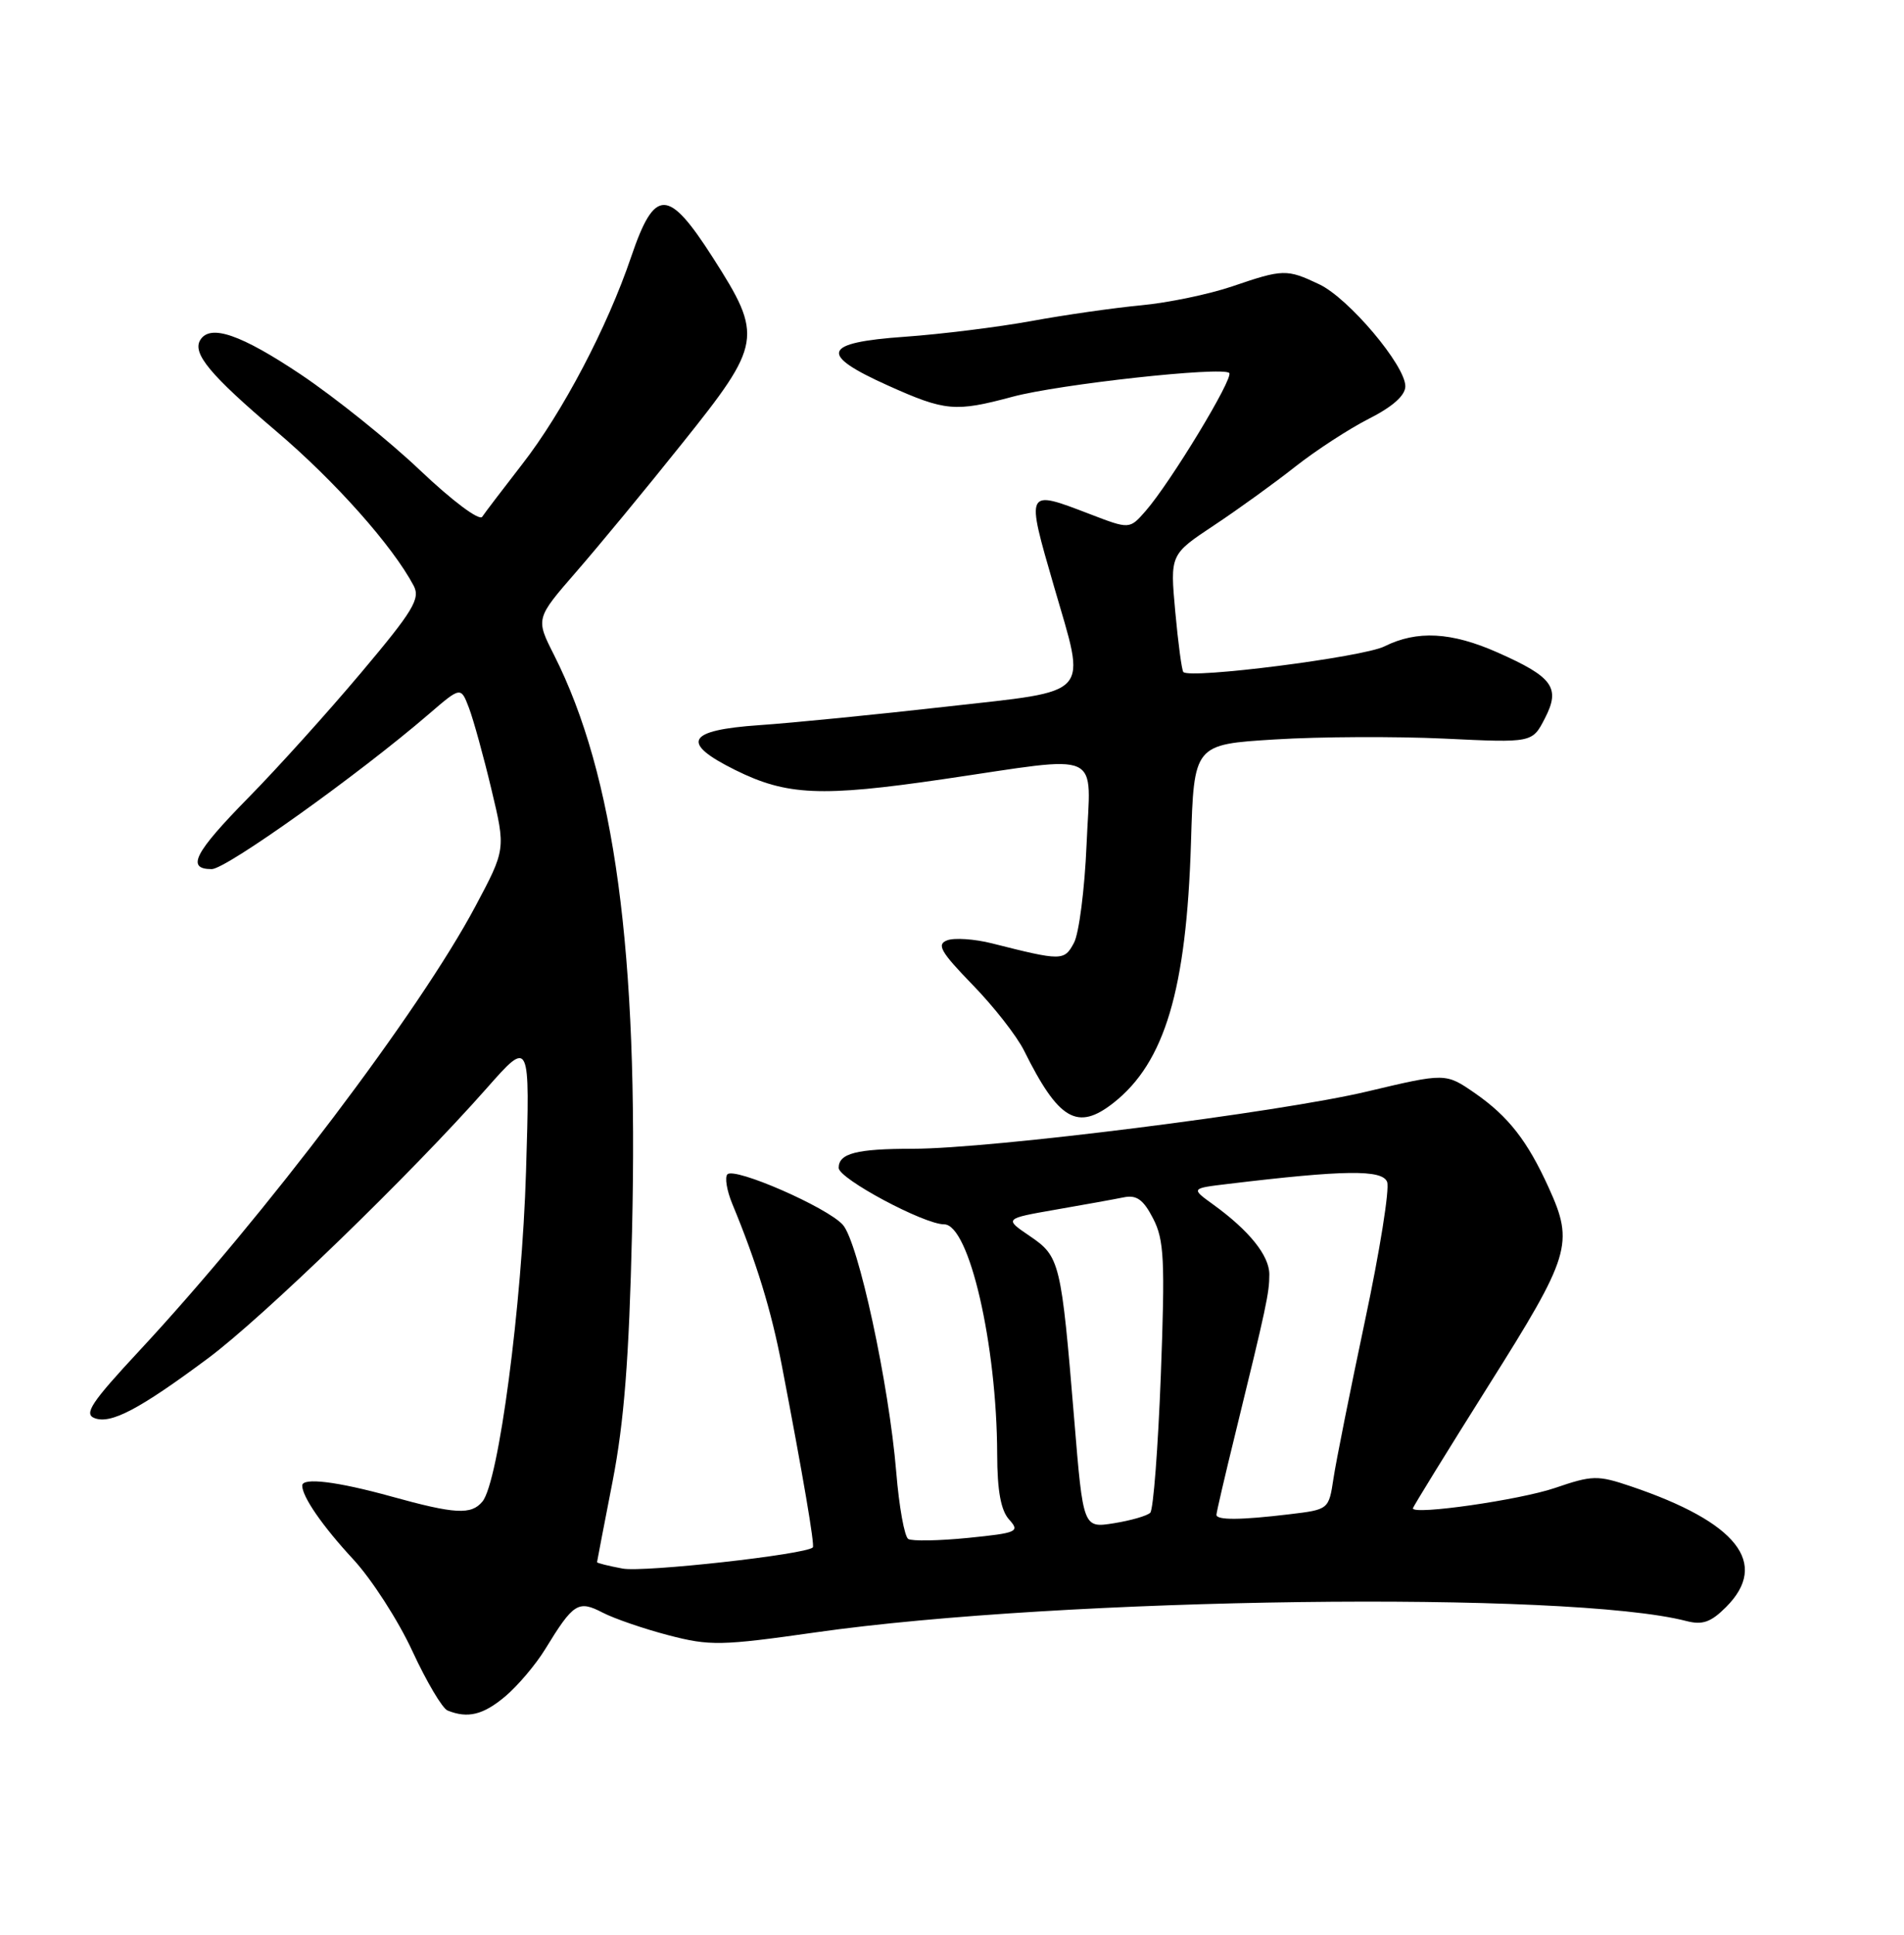 <?xml version="1.0" encoding="UTF-8" standalone="no"?>
<!DOCTYPE svg PUBLIC "-//W3C//DTD SVG 1.1//EN" "http://www.w3.org/Graphics/SVG/1.1/DTD/svg11.dtd" >
<svg xmlns="http://www.w3.org/2000/svg" xmlns:xlink="http://www.w3.org/1999/xlink" version="1.1" viewBox="0 0 252 256">
 <g >
 <path fill="currentColor"
d=" M 66.87 224.46 C 68.53 223.06 70.91 220.25 72.16 218.21 C 75.89 212.11 76.53 211.70 79.75 213.37 C 81.29 214.17 85.22 215.52 88.48 216.37 C 93.96 217.80 95.43 217.77 107.95 215.99 C 140.63 211.33 207.67 210.46 223.20 214.49 C 225.33 215.04 226.44 214.65 228.45 212.64 C 234.23 206.86 229.92 201.41 215.81 196.65 C 211.45 195.18 210.75 195.19 205.81 196.88 C 201.15 198.47 187.00 200.50 187.00 199.58 C 187.00 199.40 191.50 192.10 196.99 183.37 C 207.87 166.11 208.34 164.55 204.99 157.18 C 202.17 150.96 199.64 147.72 195.22 144.65 C 191.33 141.96 191.33 141.96 180.92 144.43 C 169.30 147.19 131.13 152.00 120.82 152.00 C 113.35 152.00 111.00 152.61 111.00 154.53 C 111.00 155.96 122.29 162.00 124.96 162.00 C 128.27 162.00 131.94 177.92 131.98 192.42 C 131.99 197.26 132.47 199.86 133.56 201.06 C 135.01 202.67 134.66 202.83 128.12 203.49 C 124.27 203.87 120.71 203.94 120.21 203.63 C 119.71 203.32 118.99 199.34 118.62 194.78 C 117.65 183.08 113.59 164.31 111.54 162.05 C 109.46 159.74 97.25 154.41 96.28 155.38 C 95.90 155.76 96.19 157.52 96.92 159.29 C 100.14 167.06 102.09 173.42 103.48 180.69 C 106.29 195.31 107.85 204.48 107.58 204.75 C 106.64 205.69 85.20 208.07 82.41 207.55 C 80.53 207.20 79.01 206.82 79.02 206.70 C 79.03 206.59 79.95 201.78 81.08 196.00 C 82.60 188.17 83.26 179.78 83.65 163.00 C 84.53 126.08 81.35 102.55 73.33 86.67 C 70.89 81.85 70.89 81.85 76.26 75.67 C 79.21 72.28 85.54 64.62 90.31 58.64 C 100.86 45.47 101.02 44.51 94.37 34.12 C 88.42 24.82 86.66 24.80 83.53 34.00 C 80.38 43.30 74.46 54.56 69.11 61.43 C 66.58 64.70 64.19 67.82 63.82 68.38 C 63.44 68.95 59.88 66.29 55.62 62.25 C 51.49 58.32 44.37 52.61 39.81 49.55 C 31.88 44.25 27.83 42.85 26.51 44.98 C 25.42 46.75 27.80 49.61 36.53 57.03 C 44.33 63.65 51.97 72.24 54.75 77.50 C 55.66 79.22 54.69 80.82 47.80 89.00 C 43.40 94.23 36.70 101.66 32.90 105.52 C 25.72 112.83 24.60 115.00 28.02 115.00 C 29.93 115.00 47.47 102.48 56.74 94.50 C 60.99 90.84 60.99 90.84 62.07 93.67 C 62.66 95.23 64.00 100.07 65.04 104.44 C 66.94 112.37 66.94 112.37 62.91 119.94 C 55.52 133.81 35.08 160.83 18.43 178.74 C 12.09 185.55 11.07 187.09 12.51 187.64 C 14.67 188.47 18.43 186.49 27.50 179.75 C 34.77 174.35 54.44 155.30 64.41 144.00 C 70.15 137.50 70.15 137.50 69.62 155.00 C 69.09 172.68 66.00 196.10 63.85 198.68 C 62.37 200.47 60.23 200.35 51.76 198.00 C 44.64 196.03 40.00 195.46 40.00 196.57 C 40.00 198.05 42.69 201.94 46.73 206.30 C 49.18 208.94 52.71 214.42 54.58 218.47 C 56.45 222.51 58.55 226.06 59.24 226.33 C 61.91 227.41 63.96 226.91 66.87 224.46 Z  M 147.37 145.93 C 154.17 140.58 157.03 130.96 157.63 111.50 C 158.02 98.50 158.02 98.50 168.76 97.84 C 174.67 97.47 184.74 97.43 191.15 97.73 C 202.80 98.29 202.80 98.29 204.46 95.07 C 206.57 91.00 205.55 89.59 198.22 86.34 C 192.09 83.62 187.55 83.38 183.23 85.53 C 180.39 86.95 157.48 89.87 156.62 88.92 C 156.41 88.69 155.93 85.10 155.55 80.94 C 154.86 73.37 154.86 73.37 160.68 69.51 C 163.88 67.39 168.72 63.89 171.44 61.74 C 174.16 59.60 178.55 56.74 181.19 55.40 C 184.33 53.81 186.00 52.32 186.00 51.11 C 186.00 48.35 178.51 39.47 174.61 37.62 C 170.31 35.58 169.83 35.59 163.07 37.90 C 160.00 38.94 154.57 40.07 151.00 40.40 C 147.43 40.74 140.90 41.67 136.50 42.48 C 132.10 43.28 124.56 44.22 119.75 44.56 C 108.80 45.33 108.29 46.87 117.59 51.04 C 125.12 54.42 126.43 54.53 134.00 52.50 C 140.16 50.84 161.80 48.47 162.69 49.35 C 163.32 49.99 154.93 63.83 151.62 67.62 C 149.50 70.04 149.50 70.04 144.24 68.02 C 135.71 64.75 135.75 64.66 139.50 77.60 C 143.79 92.40 144.79 91.29 125.25 93.50 C 116.04 94.54 104.90 95.65 100.50 95.95 C 90.89 96.61 90.00 98.26 97.30 101.88 C 104.13 105.27 108.64 105.47 124.83 103.10 C 146.35 99.95 144.34 99.03 143.81 111.75 C 143.56 117.66 142.81 123.52 142.14 124.76 C 140.85 127.16 140.53 127.16 131.28 124.82 C 128.97 124.24 126.30 124.06 125.36 124.42 C 123.93 124.96 124.50 125.95 128.71 130.29 C 131.50 133.15 134.57 137.07 135.53 139.00 C 140.11 148.22 142.60 149.68 147.37 145.93 Z  M 142.18 187.85 C 140.45 166.96 140.29 166.27 136.31 163.56 C 132.90 161.25 132.90 161.25 139.70 160.06 C 143.44 159.41 147.50 158.68 148.72 158.43 C 150.43 158.08 151.32 158.71 152.62 161.23 C 154.08 164.06 154.21 166.69 153.64 181.95 C 153.27 191.56 152.65 199.75 152.24 200.16 C 151.83 200.57 149.67 201.19 147.43 201.55 C 143.36 202.20 143.36 202.20 142.18 187.85 Z  M 161.00 200.43 C 161.00 200.12 162.12 195.29 163.50 189.68 C 167.62 172.86 168.00 171.07 168.00 168.63 C 168.00 166.13 165.33 162.82 160.56 159.37 C 157.61 157.24 157.61 157.24 162.56 156.65 C 177.91 154.80 182.96 154.73 183.59 156.39 C 183.94 157.28 182.62 165.54 180.66 174.75 C 178.71 183.96 176.83 193.35 176.49 195.62 C 175.87 199.73 175.86 199.74 170.68 200.36 C 164.20 201.14 161.00 201.16 161.00 200.43 Z "/>
</g>
</svg>